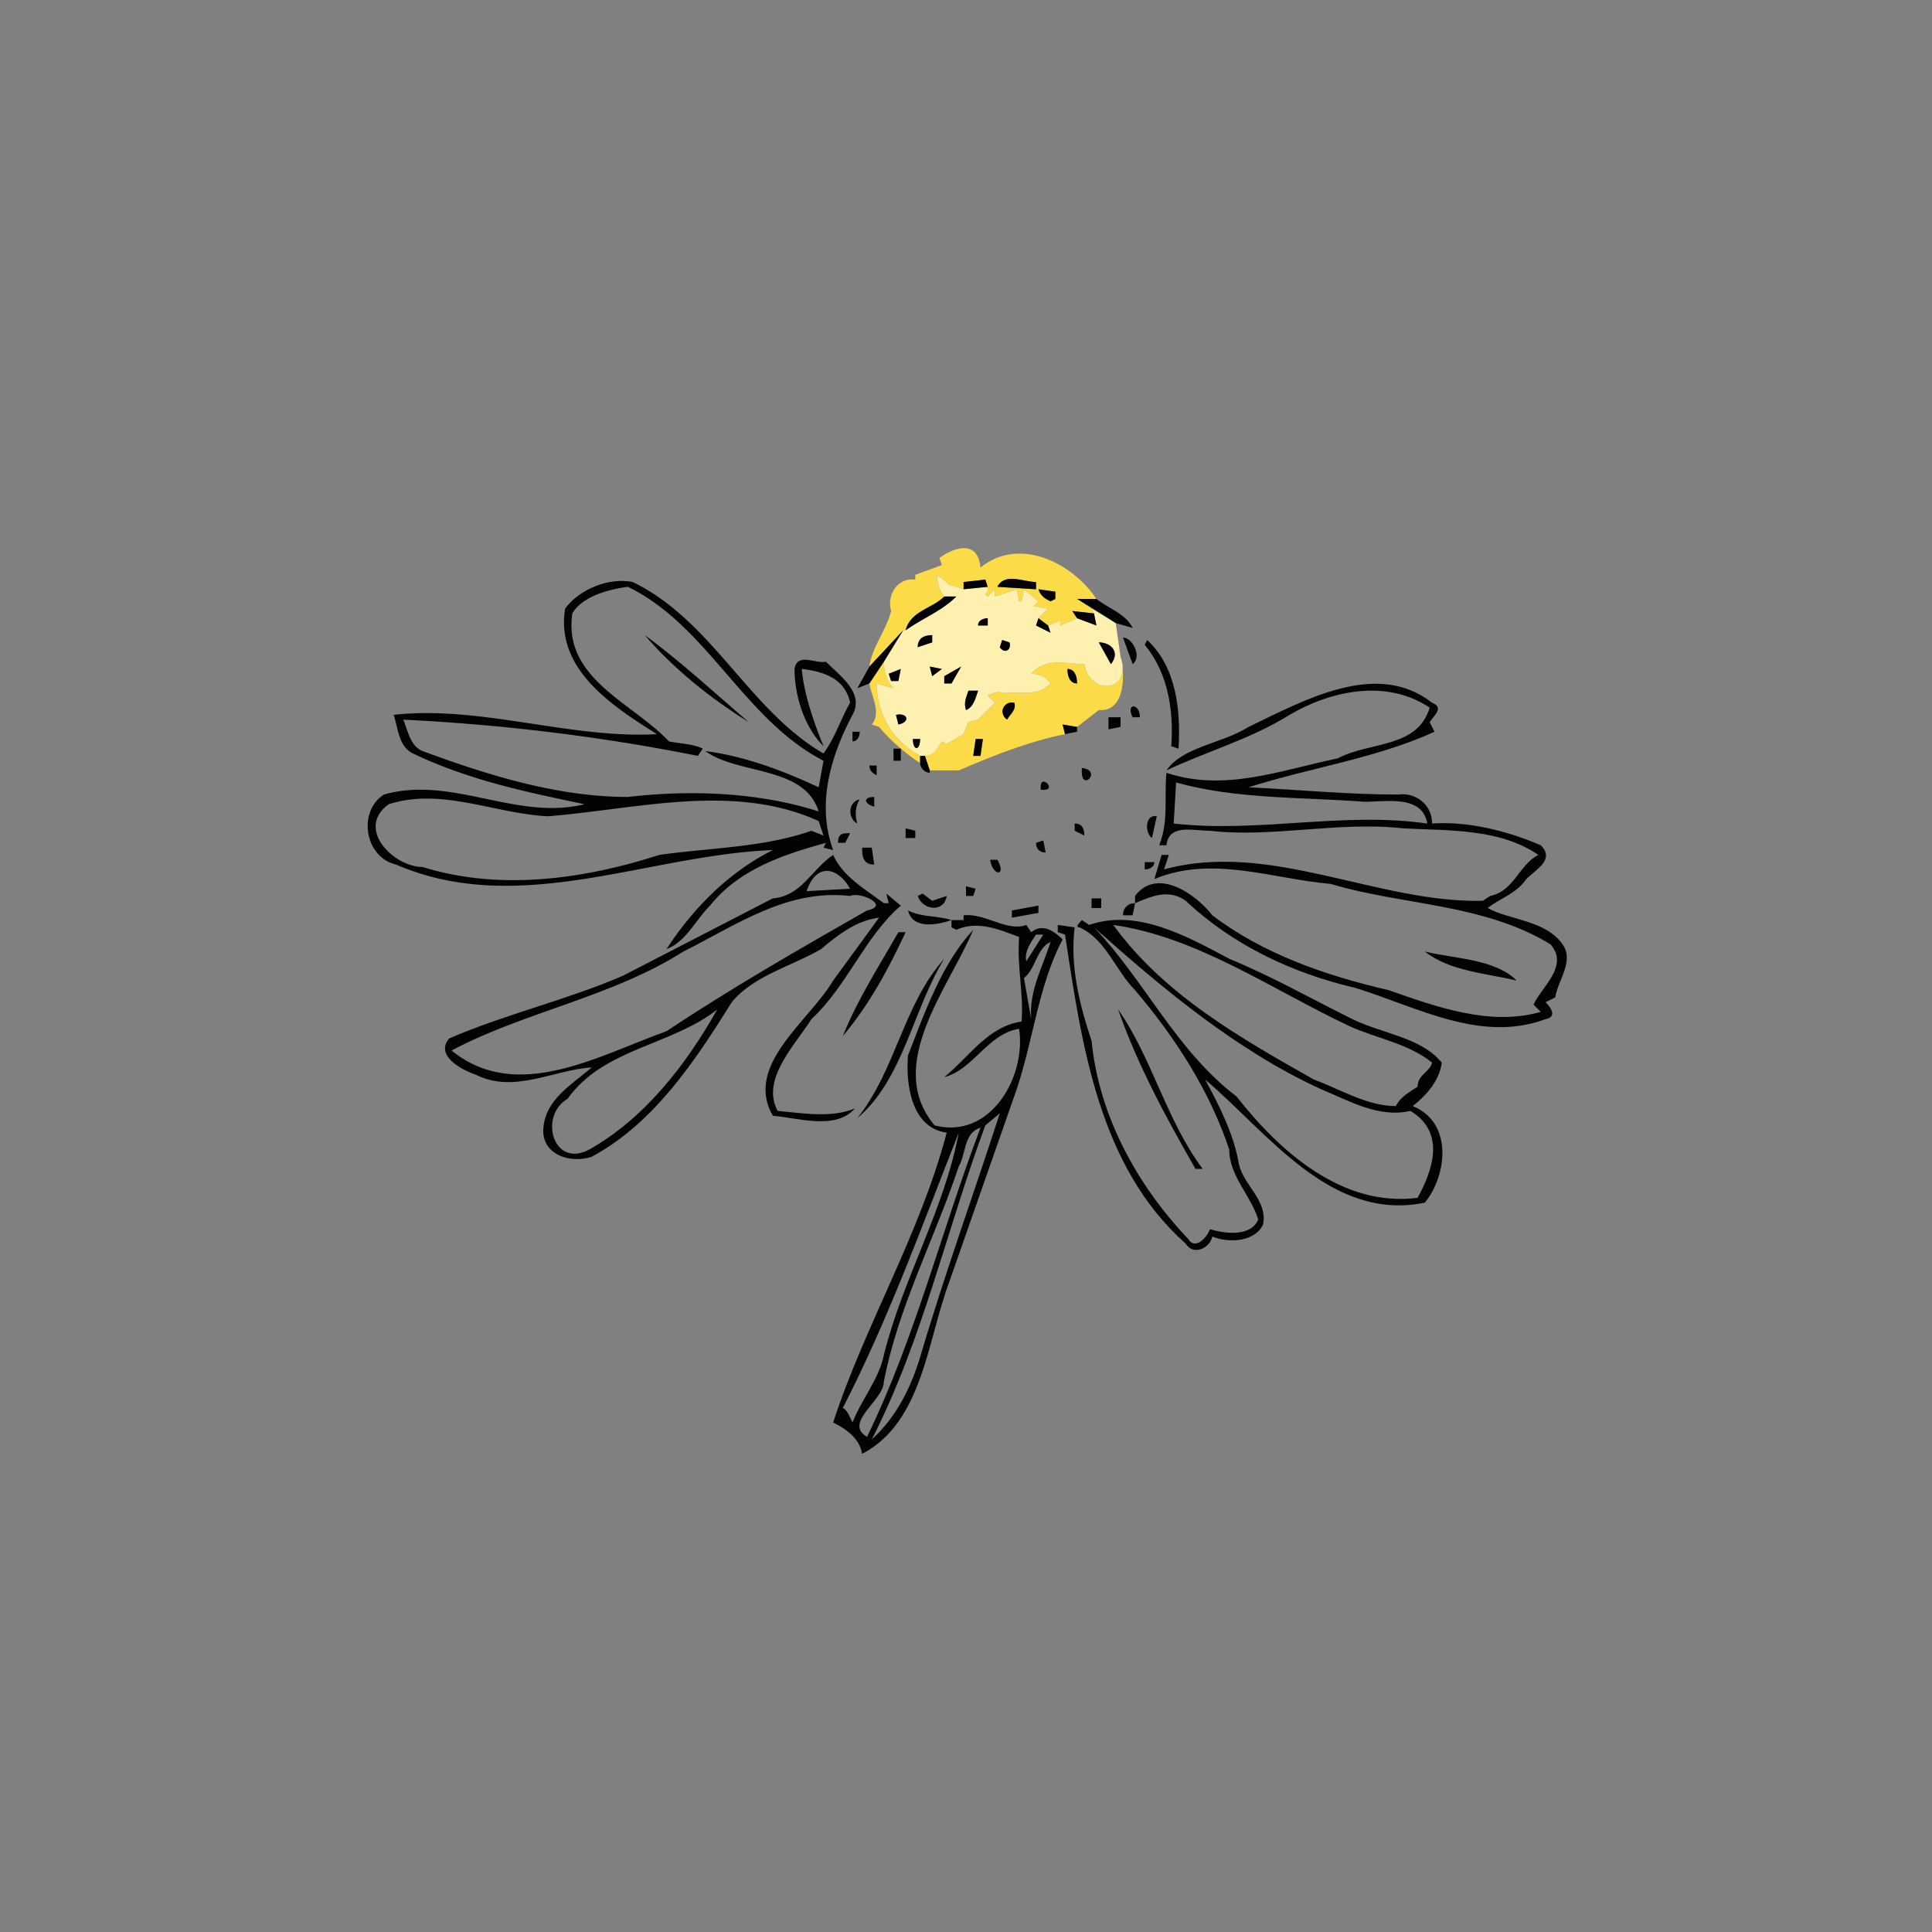 <svg width="1067" height="1067" viewBox="0 0 800 800" xmlns="http://www.w3.org/2000/svg"><rect x="0" y="0" width="800" height="800" fill="#808080" stroke="none"/><g fill="#fbdb48"><path d="M389 231c7-5 16-7 17 4 16-13 38-2 48 13h-8l6 4 1 2-9-1 2 3-7 3v-2l-5 2-4-3 4-4-6-1 2-2-6-5-1 5h-1l-1-5-9 3v-3l-3 3-1-1 1-1v-2l-1-3-9 1v3l-6-2-5-4c0 3 1 7 3 9-5 5-14 6-16 14h-1l-14 15c1-8 7-15 9-23-2-7 3-14 10-13v-2l11-4-1-3m24 12l16 1v-3c-5 0-13-4-16 2m17 1c1 3 3 4 5 5l2-1v-3l-7-1zM464 272c2 7 2 23-9 22l-9 7-6-1 1 4c-15 3-30 9-44 15h-12l-2-6c4 0 5-3 7-6l2 1 7-4 2-5 4-1 7-7-3-3c2-1 4-2 7-1 6-1 13 2 19-4-2-3-5-4-8-4 6-7 15-4 22-4 2 13 20 12 15-3m-22 5c0 3 1 6 4 6 0-3-1-6-4-6m-25 21c1-2 4-4 3-7-4-1-7 4-3 7m-13 8l-1 7h3l1-7h-3z"/><path d="M360 283l6-9c0 4 1 8 4 11l-7-2c0 13 7 24 18 30v3c-6-4-12-9-17-15l-3-1c4-5 0-11-1-17z"/></g><path fill="#fef0ae" d="M388 238l5 4 6 2 10-1v2l-1 1 1 1 3-3v3l9-3 1 5h1l1-5 6 5-2 2 6 1-4 4-1 3 6 3-1-3 5-2v2l7-3 8 3-1-5-1-2 10 6 2 14c5 15-13 16-15 3-7 0-16-3-22 4 3 0 6 1 8 4-6 6-13 3-19 4-3-1-5 0-7 1l3 3-7 7-4 1-2 5-7 4-2-1c-2 3-3 6-7 6h-2c-11-6-18-17-18-30l7 2c-3-3-4-7-4-11l8-13h1c7-5 15-8 21-14h-5c-2-2-3-6-3-9m17 21h4v-3c-2 0-4 1-4 3m-25 9l6-2v-3c-3 0-6 1-6 5m35-3l-1 3c2 3 5 1 4-2l-3-1m40 1l5 9c4-5 0-9-5-9m-70 10l1 4 4-3-5-1m6 4v3h3l4-7-7 4m-23-1l1 3h3l1-5-5 2m33 7c-1 3-2 5-1 8 3-1 4-5 5-8h-4m-30 10l1 4c5-1 4-5-1-4m7 10c0 5 3 5 3 0h-3z"/><g fill="#030303"><path d="M234 252c6-8 18-13 28-11 33 16 48 53 79 71 5-7 7-14 11-21-2-10-11-13-20-14 1 11 5 22 9 32-8-8-12-21-12-32 1-7 9-2 13-3 6 6 16 13 11 22-9 17-15 37-8 56l-4-1 1-2c-18 5-36 11-48 26-6 6-10 15-18 18 11-17 26-32 44-41-52 2-105 28-156 6-13-3-16-22-5-29 28-8 55 11 83 4-24-5-48-10-71-21-6-3-6-10-8-16 36-4 73 10 109 8-19-12-42-27-38-52m3 2c-4 27 25 37 40 53 5 1 10 1 14 3l-2 3c-40-8-81-13-122-15 2 5 3 11 8 13 27 10 56 19 85 19 26-3 54-2 79 6-6-19-33-15-47-25 16 2 32 8 47 15l2-11c-33-17-48-56-81-72-8 1-19 4-23 11m-76 79c-14 10 2 26 14 26 32 10 67 5 98-5 21-3 43-3 63-10l5 2-2-6c-35-16-75-5-112-2-22-1-44-12-66-5zM399 241l9-1 1 3-10 1v-3zM413 243c3-6 11-2 16-2v3l-16-1zM430 244l7 1v3l-2 1c-2-1-4-2-5-5zM391 247h5c-6 6-14 9-21 14 2-8 11-9 16-14zM446 248h8c5 4 12 6 15 12l-7-2a416 416 0 0 0-16-10zM444 253l9 1 1 5-8-3-2-3zM405 259c0-2 2-3 4-3v3h-4zM430 256l4 3 1 3-6-3 1-3zM360 276l14-15-8 13-6 9-5 2 5-9z"/><path d="M267 263c15 11 29 24 43 36-16-10-31-22-43-36zM380 268c0-4 3-5 6-5v3l-6 2zM465 264c4 0 8 8 4 11l-4-11zM415 265l3 1c1 3-2 5-4 2l1-3zM475 265c12 11 14 29 13 45l-3-1c1-14-1-30-11-42l1-2zM455 266c5 0 9 4 5 9l-5-9zM385 276l5 1-4 3-1-4zM391 280l7-4-4 7h-3v-3zM368 279l5-2-1 5h-3l-1-3zM442 277c3 0 4 3 4 6-3 0-4-3-4-6zM517 301c23-11 53-28 76-10 5 2 1 5-1 8l2 4c-24 11-52 15-77 23 21 1 41 3 62 3 7-1 14 4 14 12 15-1 31 3 45 9 6 6-2 10-6 14-4 6-11 8-16 12 9 5 24 5 31 15 5 7-2 15-3 22l-4 2c2 2 5 6 0 7-27 10-53-5-79-13-26-6-51-18-70-36-7-5-14-2-21 1v-3c9-12 25-1 32 8 21 16 47 25 73 31 20 7 42 15 63 9l-3-3c3-7 15-16 7-25-28-17-61-16-91-25-24-2-49-12-73-2l3-10h3l-2 6c44-12 88 14 132 13l3-2c10-2 12-13 20-17-16-11-37-10-56-11-27-3-54 4-80 1-7 0-17-3-18 6h-3c4-10 2-20 3-30 24 8 47-1 71-6 13-7 33-4 38-21-18-12-41-7-58 3-16 10-34 15-51 23 7-10 23-11 34-18m-30 23l-1 17c35 4 70-5 105 0-2-12-17-9-26-9-26-2-53-1-78-8zM401 286h4c-1 3-2 7-5 8-1-3 0-5 1-8zM417 298c-4-3-1-8 3-7 1 3-2 5-3 7zM469 297c-3-6 3-6 3 0h-3zM371 296c5-1 6 3 1 4l-1-4zM459 297h5v4l-5 1v-5zM440 300l6 1v2l-5 1-1-4zM353 303h3c0 2-1 4-3 4v-4zM378 306h3c0 5-3 5-3 0zM404 306h3l-1 7h-3l1-7zM370 310h3v5h-3v-5zM381 313h2l2 6v1c-2 0-4-2-4-4v-3zM360 317h3v4c-2-1-3-2-3-4zM448 318c9 1-1 11 0 0zM431 327c-1-8 8 1 0 0zM362 334c-4-1-5-4 0-4v4zM355 341c-4-2-4-9 1-10-2 3-2 7-1 10z"/><path d="M477 347c-3-2-3-10 2-9l-2 9zM445 341c3 0 4 2 4 5l-4-2v-3zM375 343l4 1v3h-4v-4zM347 349c0-4 2-4 5-4l-2 4h-3zM429 349l3-1 1 5c-3 0-4-2-4-4zM357 351h4l1 7c-5 0-5-4-5-7zM320 372c12-1 16-12 25-18 4 9 13 14 21 20h2l-1-4 6 5c-15 13-22 33-37 47-7 11-21 25-14 38 11 1 22 3 32-1-8 9-23 4-34 3-12-21 15-39 25-56l19-26c-9 1-17 7-24 13-12 7-28 11-37 22-15 24-32 50-58 64-9 3-21-1-20-12 1-12 12-18 20-25-16 1-32 11-48 3-6-2-17-8-11-15 23-10 49-16 72-26l62-32m14-3l18-1c-5-9-14-11-18 1m-51 25c-30 19-66 25-96 41 27 22 61 2 89-8 27-18 55-34 83-50 10-2-3-8-7-6-26-3-47 12-69 23m-48 61c-12 7-6 29 9 21 23-13 40-35 53-58-19 15-47 16-62 37zM410 356h3c4 7-2 7-3 0zM474 357h4c0 2-2 3-4 3v-3zM400 367l4 1-1 3h-3v-4zM380 371l2-1 4 3 6-2c-1 7-10 6-12 0zM452 372h4v4h-4v-4zM465 379c0-3 2-5 5-5l-1 5h-4zM419 377l11-2v3l-11 2v-3zM376 377c6 3 12 2 18 4-6 2-16 4-18-4zM399 379c9-1 18 7 26 4l2 3c5-4 10 0 13 3-10 19-12 41-19 62l-28 80c-9 24-11 58-36 71-1-6-6-10-12-13 13-40 36-78 47-120-15-2-17-21-16-32 7-18 14-38 27-52-10 24-37 56-16 81 23 6 38-20 35-40-13 2-19 17-31 20 10-8 18-21 32-23 1-11-2-23-1-35-8-3-17-7-26-3l-2-1v-3h5v-2m30 8c-2 3-5 7-4 11l7-11h-3m-5 18l3 17c-1-12 5-22 8-32-6 3-6 11-11 15m-10 56l-6 5c-16 43-26 89-47 130 10-9 16-21 20-34 10-34 22-67 33-101m-17 22c-10 30-25 58-31 89 0 8-17 17-7 23 20-41 31-86 47-128-7 2-6 11-9 16m-48 100c2 1 3 4 4 6 4-10 11-18 13-28 8-32 25-60 31-92-15 38-29 77-48 114z"/><path d="M451 383c20-7 41 5 58 14 17 7 33 16 49 24 13 7 30 8 39 19-1 8-7 14-12 18 17 7 14 29 5 40-39 8-65-29-91-51 6 11 12 23 14 35 2 9 12 15 10 25-3 7-14 8-21 5-1 5-8 8-11 3-36-32-43-82-50-128l-3-1v-3l7 1c-2 16 2 32 7 47 3 31 19 60 40 82 3 5 8-1 9-4 7 2 17 3 20-4-3-10-12-18-12-29-8-24-22-46-39-66-8-8-12-21-23-26-2 0 0-2 1-3l3 2m10 0c21 29 53 47 83 64 11 4 22 11 34 11 2-4 6-6 9-8 0-5 5-6 6-10-10-8-23-10-34-15-32-15-63-37-98-42m-8 1c21 22 34 51 59 70 18 23 44 46 75 42 6-11 12-27-3-36-13 3-25-4-37-9-35-16-66-42-94-67zM372 386h3c-7 15-15 30-26 43 6-15 15-29 23-43zM590 394c12 3 29 3 38 12-13-3-28-4-38-12zM355 463c16-20 19-47 36-66-13 21-17 50-36 66z"/><path d="M463 418c14 20 20 46 35 66h-3c-12-21-24-43-32-66z"/></g></svg>
